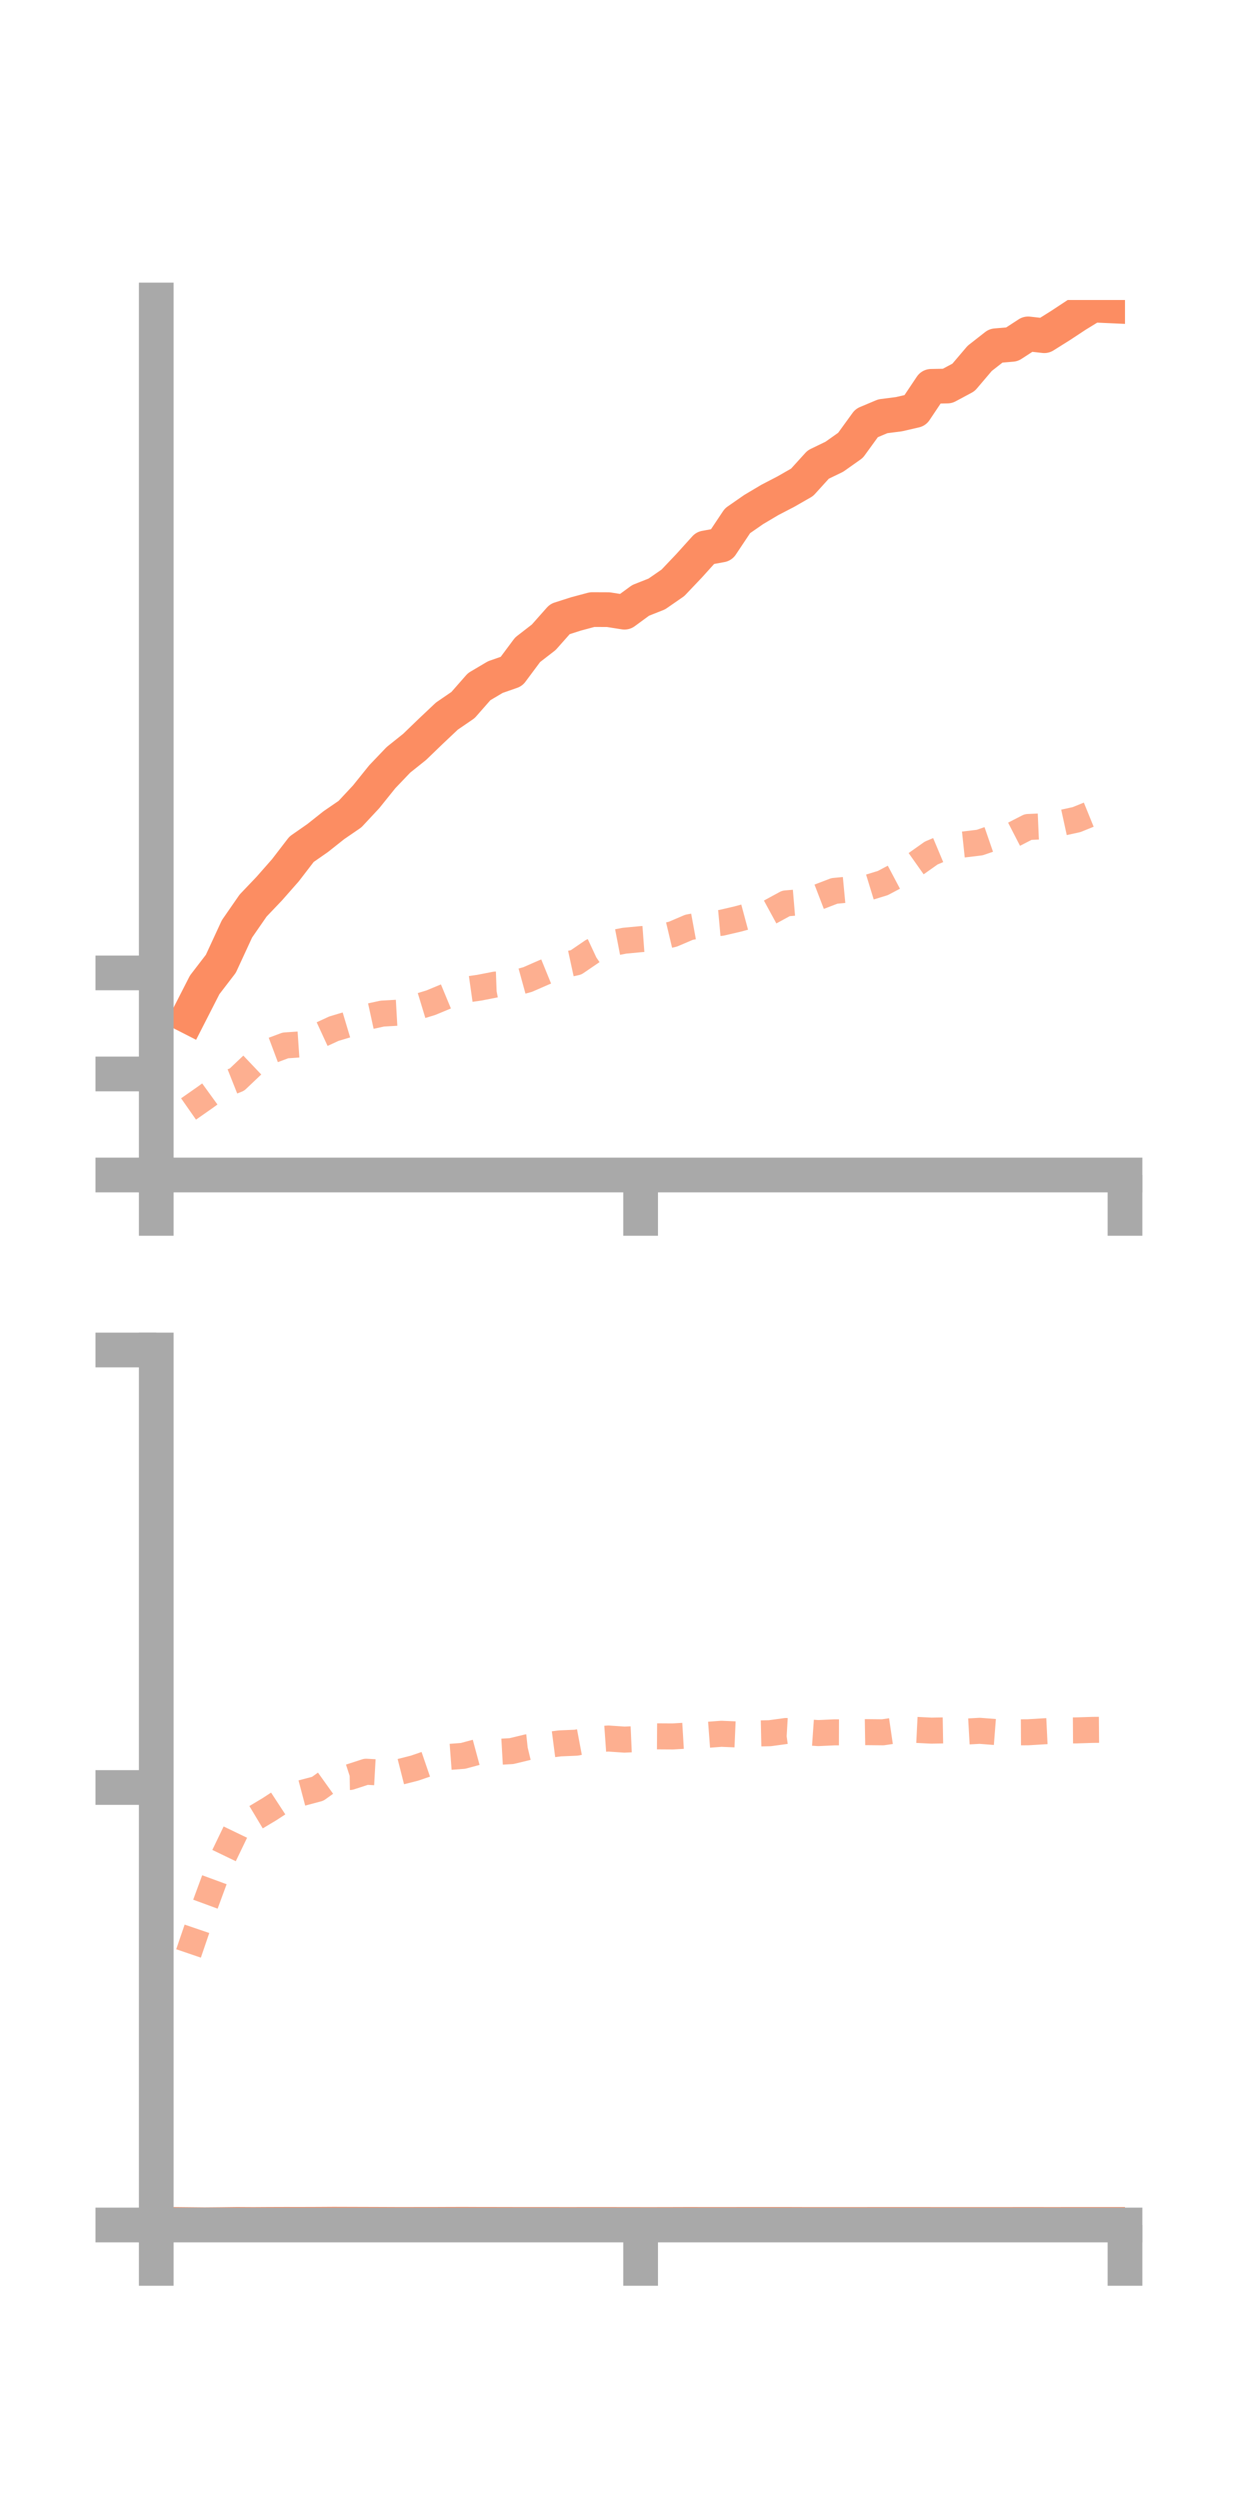 <?xml version="1.0" encoding="utf-8" standalone="no"?>
<!DOCTYPE svg PUBLIC "-//W3C//DTD SVG 1.1//EN"
  "http://www.w3.org/Graphics/SVG/1.1/DTD/svg11.dtd">
<!-- Created with matplotlib (https://matplotlib.org/) -->
<svg height="144pt" version="1.1" viewBox="0 0 72 144" width="72pt" xmlns="http://www.w3.org/2000/svg" xmlns:xlink="http://www.w3.org/1999/xlink">
 <defs>
  <style type="text/css">*{stroke-linecap:butt;stroke-linejoin:round;}</style>
 </defs>
 <g id="figure_1">
  <g id="patch_1">
   <path d="M 0 144 
L 72 144 
L 72 0 
L 0 0 
z
" style="fill:none;"/>
  </g>
  <g id="axes_1">
   <g id="patch_2">
    <path d="M 9 67.68 
L 64.8 67.68 
L 64.8 17.28 
L 9 17.28 
z
" style="fill:none;"/>
   </g>
   <g id="matplotlib.axis_1">
    <g id="xtick_1">
     <g id="line2d_1">
      <defs>
       <path d="M 0 0 
L 0 3.5 
" id="m91e5cfcfae" style="stroke:#a9a9a9;stroke-width:2;"/>
      </defs>
      <g>
       <use style="fill:#a9a9a9;stroke:#a9a9a9;stroke-width:2;" x="9" xlink:href="#m91e5cfcfae" y="67.68"/>
      </g>
     </g>
    </g>
    <g id="xtick_2">
     <g id="line2d_2">
      <g>
       <use style="fill:#a9a9a9;stroke:#a9a9a9;stroke-width:2;" x="36.9" xlink:href="#m91e5cfcfae" y="67.68"/>
      </g>
     </g>
    </g>
    <g id="xtick_3">
     <g id="line2d_3">
      <g>
       <use style="fill:#a9a9a9;stroke:#a9a9a9;stroke-width:2;" x="64.8" xlink:href="#m91e5cfcfae" y="67.68"/>
      </g>
     </g>
    </g>
   </g>
   <g id="matplotlib.axis_2">
    <g id="ytick_1">
     <g id="line2d_4">
      <defs>
       <path d="M 0 0 
L -3.5 0 
" id="m62937ba794" style="stroke:#a9a9a9;stroke-width:2;"/>
      </defs>
      <g>
       <use style="fill:#a9a9a9;stroke:#a9a9a9;stroke-width:2;" x="9" xlink:href="#m62937ba794" y="67.68"/>
      </g>
     </g>
    </g>
    <g id="ytick_2">
     <g id="line2d_5">
      <g>
       <use style="fill:#a9a9a9;stroke:#a9a9a9;stroke-width:2;" x="9" xlink:href="#m62937ba794" y="61.86"/>
      </g>
     </g>
    </g>
    <g id="ytick_3">
     <g id="line2d_6">
      <g>
       <use style="fill:#a9a9a9;stroke:#a9a9a9;stroke-width:2;" x="9" xlink:href="#m62937ba794" y="56.04"/>
      </g>
     </g>
    </g>
   </g>
   <g id="line2d_7">
    <path clip-path="url(#pb0abffa353)" d="M 10.86 58.548 
L 11.79 56.727 
L 12.72 55.515 
L 13.65 53.503 
L 14.58 52.16 
L 15.51 51.184 
L 16.44 50.127 
L 17.37 48.917 
L 18.3 48.269 
L 19.23 47.531 
L 20.16 46.893 
L 21.09 45.896 
L 22.02 44.74 
L 22.95 43.766 
L 23.88 43.023 
L 24.81 42.126 
L 25.74 41.248 
L 26.67 40.611 
L 27.6 39.552 
L 28.53 39.001 
L 29.46 38.676 
L 30.39 37.427 
L 31.32 36.707 
L 32.25 35.658 
L 33.18 35.361 
L 34.11 35.112 
L 35.04 35.116 
L 35.97 35.263 
L 36.9 34.582 
L 37.83 34.214 
L 38.76 33.571 
L 39.69 32.592 
L 40.62 31.562 
L 41.55 31.392 
L 42.48 29.997 
L 43.41 29.351 
L 44.34 28.798 
L 45.27 28.315 
L 46.2 27.782 
L 47.13 26.758 
L 48.06 26.308 
L 48.99 25.65 
L 49.92 24.368 
L 50.85 23.977 
L 51.78 23.858 
L 52.71 23.643 
L 53.64 22.253 
L 54.57 22.236 
L 55.5 21.737 
L 56.43 20.643 
L 57.36 19.915 
L 58.29 19.836 
L 59.22 19.232 
L 60.15 19.337 
L 61.08 18.754 
L 62.01 18.141 
L 62.94 17.571 
L 63.87 17.613 
" style="fill:none;stroke:#fc8d62;stroke-linecap:square;stroke-width:2;"/>
   </g>
   <g id="line2d_8">
    <path clip-path="url(#pb0abffa353)" d="M 10.86 63.877 
L 11.79 63.227 
L 12.72 62.553 
L 13.65 62.184 
L 14.58 61.301 
L 15.51 60.564 
L 16.44 60.216 
L 17.37 60.153 
L 18.3 59.682 
L 19.23 59.253 
L 20.16 58.974 
L 21.09 58.586 
L 22.02 58.383 
L 22.95 58.33 
L 23.88 58.041 
L 24.81 57.758 
L 25.74 57.372 
L 26.67 57.025 
L 27.6 56.893 
L 28.53 56.712 
L 29.46 56.678 
L 30.39 56.422 
L 31.32 56.015 
L 32.25 55.636 
L 33.18 55.434 
L 34.11 54.799 
L 35.04 54.365 
L 35.97 54.185 
L 36.9 54.097 
L 37.83 54.029 
L 38.76 53.808 
L 39.69 53.411 
L 40.62 53.24 
L 41.55 53.155 
L 42.48 52.938 
L 43.41 52.688 
L 44.34 52.542 
L 45.27 52.036 
L 46.2 51.958 
L 47.13 51.673 
L 48.06 51.316 
L 48.99 51.228 
L 49.92 51.149 
L 50.85 50.864 
L 51.78 50.372 
L 52.71 49.79 
L 53.64 49.133 
L 54.57 48.743 
L 55.5 48.644 
L 56.43 48.532 
L 57.36 48.211 
L 58.29 48.113 
L 59.22 47.635 
L 60.15 47.594 
L 61.08 47.413 
L 62.01 47.21 
L 62.94 46.832 
L 63.87 46.863 
" style="fill:none;stroke:#fc8d62;stroke-dasharray:1.5,1.5;stroke-dashoffset:0;stroke-opacity:0.7;stroke-width:1.5;"/>
   </g>
   <g id="patch_3">
    <path d="M 9 67.68 
L 9 17.28 
" style="fill:none;stroke:#a9a9a9;stroke-linecap:square;stroke-linejoin:miter;stroke-width:2;"/>
   </g>
   <g id="patch_4">
    <path d="M 64.8 67.68 
L 64.8 17.28 
" style="fill:none;"/>
   </g>
   <g id="patch_5">
    <path d="M 9 67.68 
L 64.8 67.68 
" style="fill:none;stroke:#a9a9a9;stroke-linecap:square;stroke-linejoin:miter;stroke-width:2;"/>
   </g>
   <g id="patch_6">
    <path d="M 9 17.28 
L 64.8 17.28 
" style="fill:none;"/>
   </g>
  </g>
  <g id="axes_2">
   <g id="patch_7">
    <path d="M 9 128.16 
L 64.8 128.16 
L 64.8 77.76 
L 9 77.76 
z
" style="fill:none;"/>
   </g>
   <g id="matplotlib.axis_3">
    <g id="xtick_4">
     <g id="line2d_9">
      <g>
       <use style="fill:#a9a9a9;stroke:#a9a9a9;stroke-width:2;" x="9" xlink:href="#m91e5cfcfae" y="128.16"/>
      </g>
     </g>
    </g>
    <g id="xtick_5">
     <g id="line2d_10">
      <g>
       <use style="fill:#a9a9a9;stroke:#a9a9a9;stroke-width:2;" x="36.9" xlink:href="#m91e5cfcfae" y="128.16"/>
      </g>
     </g>
    </g>
    <g id="xtick_6">
     <g id="line2d_11">
      <g>
       <use style="fill:#a9a9a9;stroke:#a9a9a9;stroke-width:2;" x="64.8" xlink:href="#m91e5cfcfae" y="128.16"/>
      </g>
     </g>
    </g>
   </g>
   <g id="matplotlib.axis_4">
    <g id="ytick_4">
     <g id="line2d_12">
      <g>
       <use style="fill:#a9a9a9;stroke:#a9a9a9;stroke-width:2;" x="9" xlink:href="#m62937ba794" y="128.16"/>
      </g>
     </g>
    </g>
    <g id="ytick_5">
     <g id="line2d_13">
      <g>
       <use style="fill:#a9a9a9;stroke:#a9a9a9;stroke-width:2;" x="9" xlink:href="#m62937ba794" y="102.96"/>
      </g>
     </g>
    </g>
    <g id="ytick_6">
     <g id="line2d_14">
      <g>
       <use style="fill:#a9a9a9;stroke:#a9a9a9;stroke-width:2;" x="9" xlink:href="#m62937ba794" y="77.76"/>
      </g>
     </g>
    </g>
   </g>
   <g id="line2d_15">
    <path clip-path="url(#p12e5070b01)" d="M 10.86 128.136 
L 11.79 128.146 
L 12.72 128.137 
L 13.65 128.125 
L 14.58 128.131 
L 15.51 128.125 
L 16.44 128.122 
L 17.37 128.123 
L 18.3 128.12 
L 19.23 128.114 
L 20.16 128.117 
L 21.09 128.12 
L 22.02 128.123 
L 22.95 128.127 
L 23.88 128.126 
L 24.81 128.126 
L 25.74 128.122 
L 26.67 128.119 
L 27.6 128.123 
L 28.53 128.124 
L 29.46 128.126 
L 30.39 128.127 
L 31.32 128.127 
L 32.25 128.128 
L 33.18 128.128 
L 34.11 128.127 
L 35.04 128.127 
L 35.97 128.129 
L 36.9 128.13 
L 37.83 128.13 
L 38.76 128.128 
L 39.69 128.125 
L 40.62 128.127 
L 41.55 128.127 
L 42.48 128.126 
L 43.41 128.125 
L 44.34 128.126 
L 45.27 128.125 
L 46.2 128.128 
L 47.13 128.128 
L 48.06 128.128 
L 48.99 128.128 
L 49.92 128.128 
L 50.85 128.127 
L 51.78 128.127 
L 52.71 128.127 
L 53.64 128.128 
L 54.57 128.128 
L 55.5 128.128 
L 56.43 128.129 
L 57.36 128.129 
L 58.29 128.128 
L 59.22 128.127 
L 60.15 128.128 
L 61.08 128.128 
L 62.01 128.127 
L 62.94 128.127 
L 63.87 128.127 
" style="fill:none;stroke:#fc8d62;stroke-linecap:square;stroke-width:2;"/>
   </g>
   <g id="line2d_16">
    <path clip-path="url(#p12e5070b01)" d="M 10.86 112.519 
L 11.79 109.794 
L 12.72 107.266 
L 13.65 105.336 
L 14.58 104.773 
L 15.51 104.217 
L 16.44 103.61 
L 17.37 103.281 
L 18.3 103.035 
L 19.23 102.37 
L 20.16 102.354 
L 21.09 102.052 
L 22.02 102.104 
L 22.95 102.081 
L 23.88 101.845 
L 24.81 101.526 
L 25.74 101.209 
L 26.67 101.139 
L 27.6 100.888 
L 28.53 100.917 
L 29.46 100.864 
L 30.39 100.64 
L 31.32 100.54 
L 32.25 100.419 
L 33.18 100.38 
L 34.11 100.205 
L 35.04 100.139 
L 35.97 100.202 
L 36.9 100.161 
L 37.83 100.013 
L 38.76 100.019 
L 39.69 99.964 
L 40.62 99.936 
L 41.55 99.866 
L 42.48 99.906 
L 43.41 99.853 
L 44.34 99.833 
L 45.27 99.706 
L 46.2 99.761 
L 47.13 99.826 
L 48.06 99.783 
L 48.99 99.786 
L 49.92 99.771 
L 50.85 99.781 
L 51.78 99.645 
L 52.71 99.638 
L 53.64 99.684 
L 54.57 99.668 
L 55.5 99.747 
L 56.43 99.695 
L 57.36 99.767 
L 58.29 99.785 
L 59.22 99.779 
L 60.15 99.722 
L 61.08 99.677 
L 62.01 99.671 
L 62.94 99.641 
L 63.87 99.633 
" style="fill:none;stroke:#fc8d62;stroke-dasharray:1.5,1.5;stroke-dashoffset:0;stroke-opacity:0.7;stroke-width:1.5;"/>
   </g>
   <g id="patch_8">
    <path d="M 9 128.16 
L 9 77.76 
" style="fill:none;stroke:#a9a9a9;stroke-linecap:square;stroke-linejoin:miter;stroke-width:2;"/>
   </g>
   <g id="patch_9">
    <path d="M 64.8 128.16 
L 64.8 77.76 
" style="fill:none;"/>
   </g>
   <g id="patch_10">
    <path d="M 9 128.16 
L 64.8 128.16 
" style="fill:none;stroke:#a9a9a9;stroke-linecap:square;stroke-linejoin:miter;stroke-width:2;"/>
   </g>
   <g id="patch_11">
    <path d="M 9 77.76 
L 64.8 77.76 
" style="fill:none;"/>
   </g>
  </g>
 </g>
 <defs>
  <clipPath id="pb0abffa353">
   <rect height="50.4" width="55.8" x="9" y="17.28"/>
  </clipPath>
  <clipPath id="p12e5070b01">
   <rect height="50.4" width="55.8" x="9" y="77.76"/>
  </clipPath>
 </defs>
</svg>
